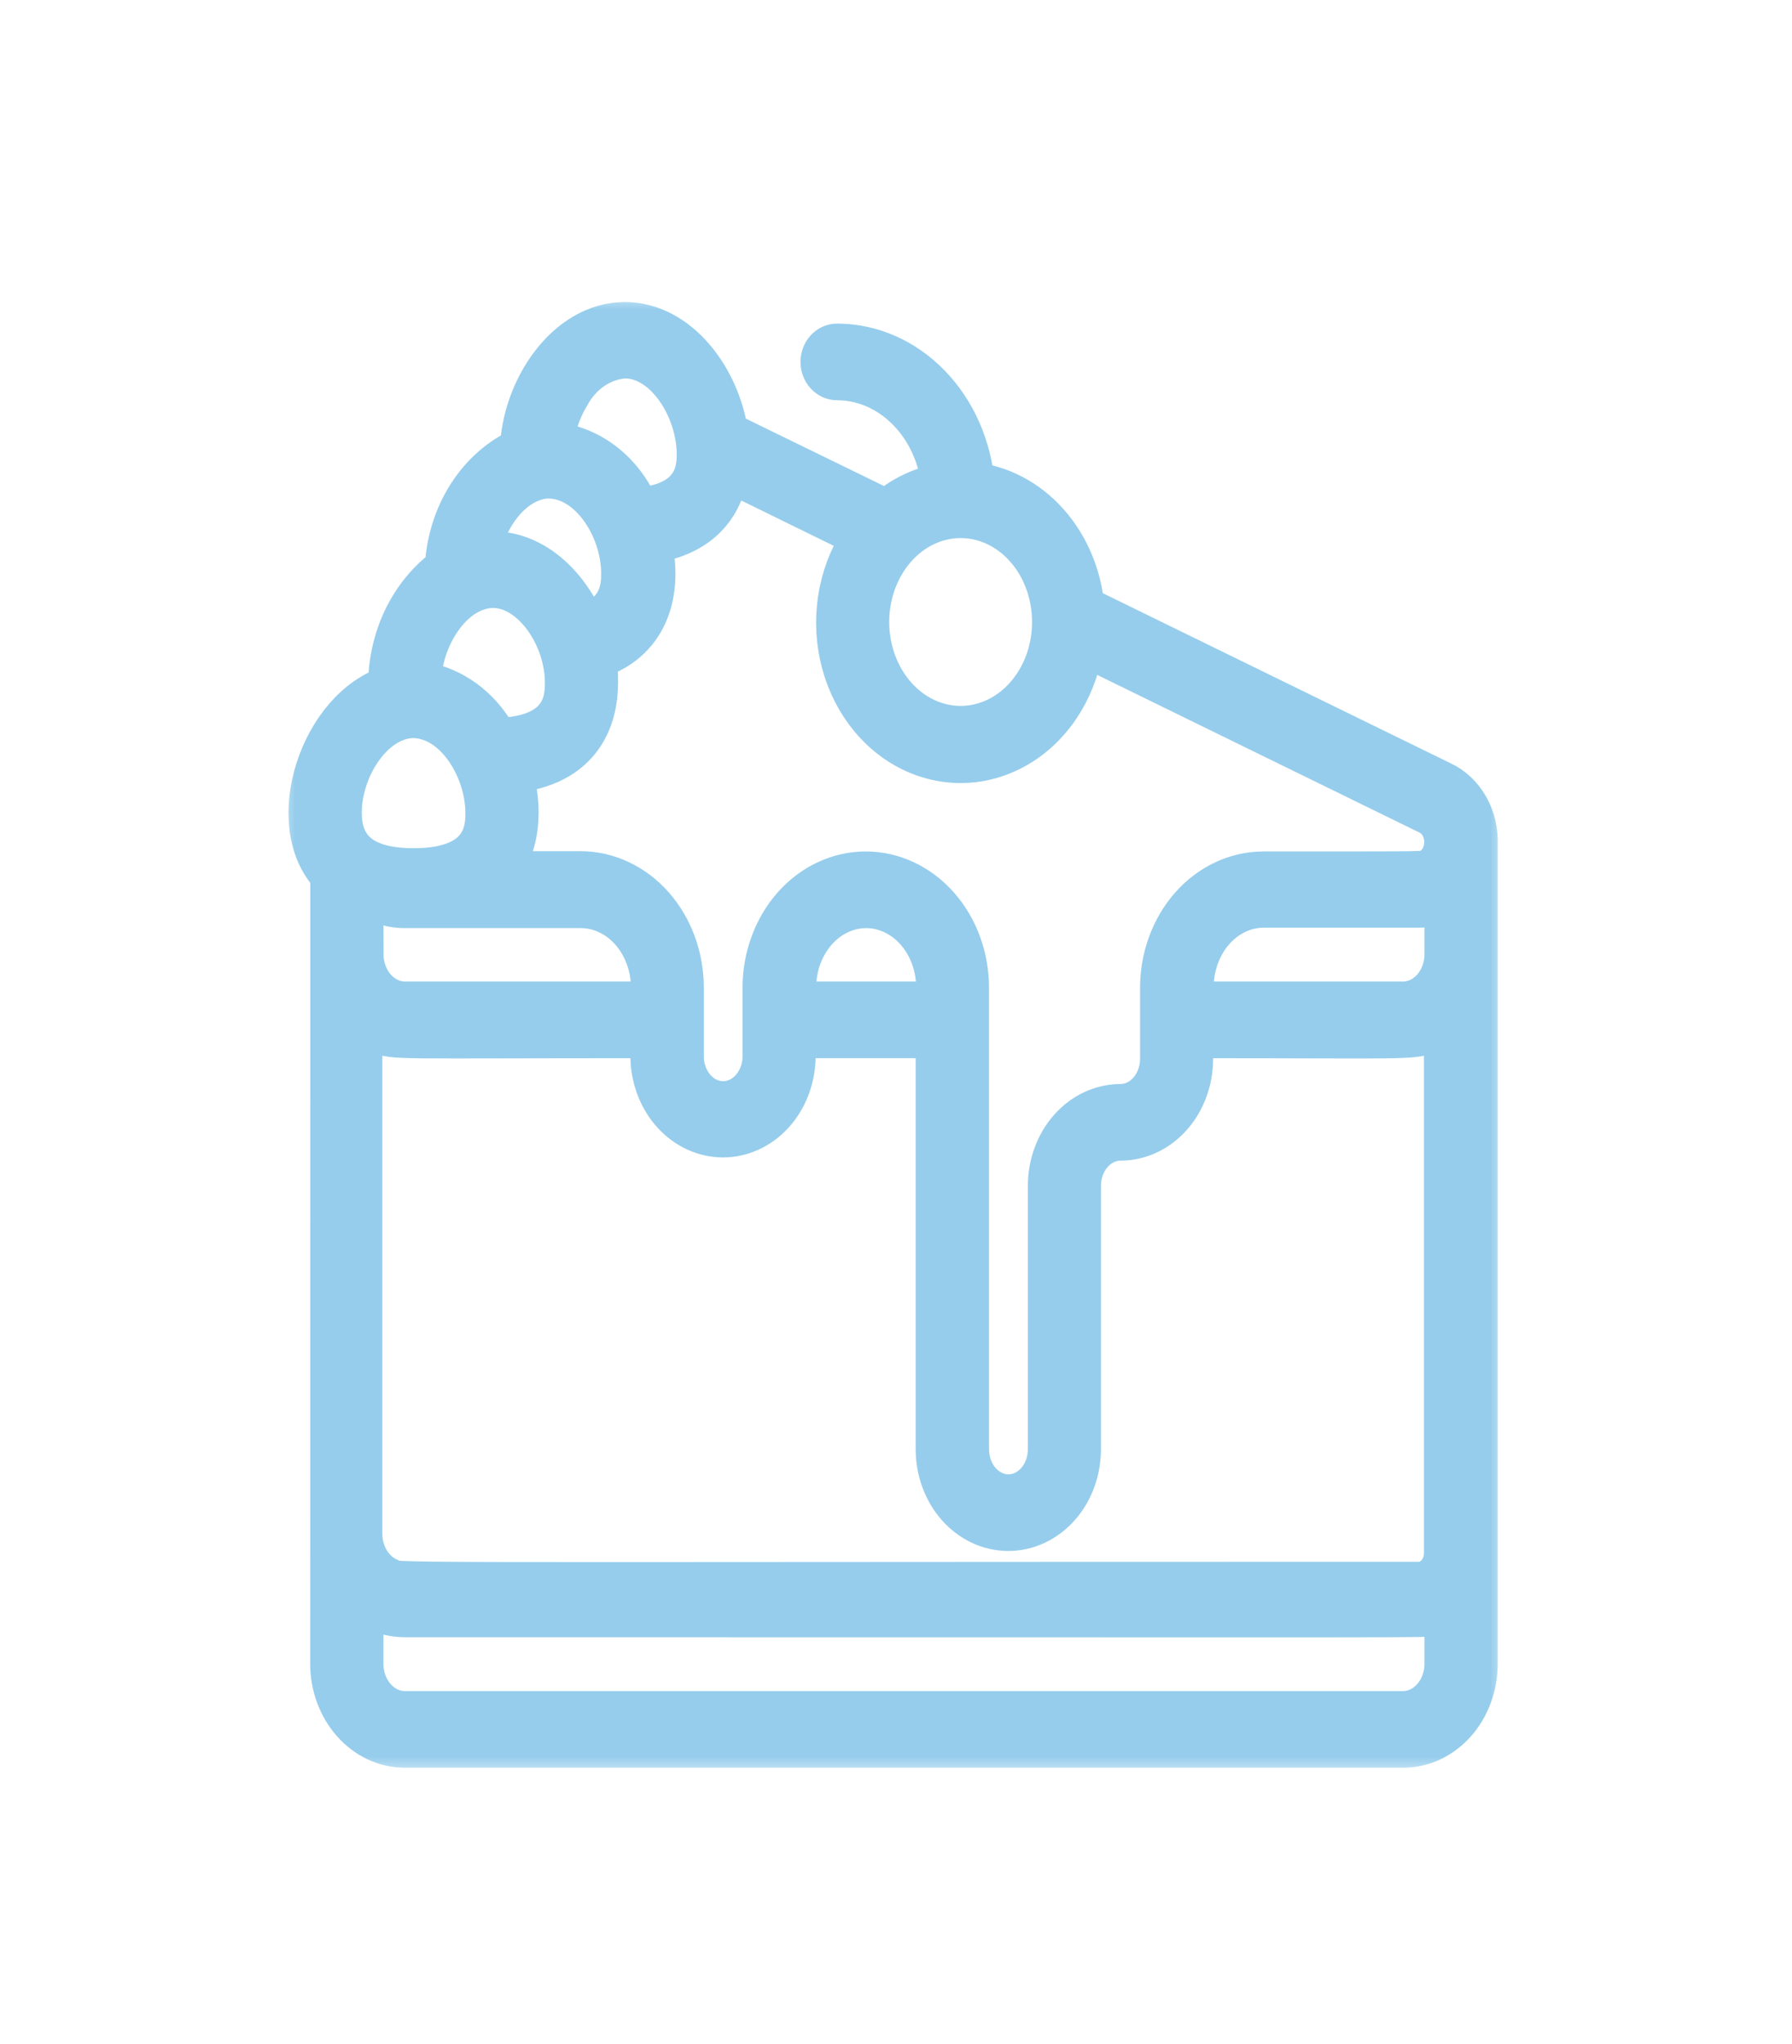 <svg width="57" height="65" viewBox="0 0 57 65" fill="none" xmlns="http://www.w3.org/2000/svg">
<mask id="path-1-outside-1_52_1280" maskUnits="userSpaceOnUse" x="8.892" y="9.356" width="39" height="47" fill="black">
<rect fill="white" x="8.892" y="9.356" width="39" height="47"/>
<path d="M10.62 27.8C9.079 26.197 10.285 22.553 12.46 21.901C12.445 21.147 12.603 20.401 12.918 19.736C13.234 19.072 13.695 18.51 14.259 18.107C14.29 17.282 14.533 16.485 14.957 15.812C15.382 15.14 15.97 14.623 16.651 14.323C16.692 12.447 18.06 10.356 19.875 10.356C21.533 10.356 22.809 12.082 23.054 13.821L28.21 16.335C28.748 15.861 29.39 15.562 30.067 15.467C29.973 14.509 29.57 13.623 28.935 12.98C28.301 12.336 27.479 11.979 26.627 11.979C26.517 11.979 26.411 11.929 26.334 11.841C26.256 11.753 26.212 11.634 26.212 11.509C26.212 11.385 26.256 11.266 26.334 11.178C26.411 11.09 26.517 11.041 26.627 11.041C27.695 11.042 28.724 11.494 29.513 12.309C30.303 13.123 30.795 14.241 30.895 15.444C31.79 15.532 32.629 15.973 33.266 16.688C33.904 17.403 34.3 18.348 34.385 19.36L45.816 24.949C46.148 25.102 46.43 25.369 46.622 25.712C46.815 26.055 46.908 26.457 46.889 26.862L46.889 52.926C46.886 53.601 46.647 54.247 46.223 54.724C45.8 55.2 45.227 55.467 44.63 55.467L12.875 55.467C12.276 55.466 11.702 55.196 11.279 54.717C10.856 54.238 10.617 53.589 10.616 52.912C10.616 52.912 10.62 46.243 10.62 27.8ZM12.278 50.281C12.693 50.483 10.62 50.417 45.107 50.417C45.232 50.421 45.356 50.396 45.471 50.343C45.587 50.291 45.692 50.212 45.78 50.112C45.868 50.012 45.937 49.892 45.982 49.761C46.027 49.629 46.048 49.489 46.044 49.348L46.044 32.325C45.88 32.475 45.698 32.6 45.505 32.696C44.941 32.977 45.248 32.902 37.837 32.902L37.837 33.676C37.836 34.336 37.604 34.968 37.191 35.434C36.779 35.9 36.22 36.161 35.637 36.161C35.274 36.163 34.926 36.327 34.669 36.618C34.413 36.908 34.269 37.303 34.269 37.714L34.269 46.089C34.269 46.748 34.038 47.38 33.626 47.846C33.214 48.312 32.655 48.574 32.072 48.574C31.49 48.574 30.931 48.312 30.519 47.846C30.107 47.38 29.876 46.748 29.876 46.089L29.876 32.902L25.192 32.902L25.192 33.681C25.168 34.321 24.926 34.925 24.517 35.368C24.108 35.811 23.564 36.058 22.998 36.058C22.432 36.058 21.888 35.811 21.479 35.368C21.07 34.925 20.828 34.321 20.803 33.681L20.803 32.902C12.332 32.902 12.572 32.963 12.1 32.757C11.85 32.661 11.617 32.515 11.412 32.325C11.412 54.909 11.412 47.134 11.412 48.837C11.423 49.146 11.511 49.446 11.668 49.7C11.824 49.954 12.042 50.153 12.295 50.272L12.278 50.281ZM37.854 31.416L37.854 31.964L44.63 31.964C45.009 31.963 45.372 31.792 45.64 31.489C45.908 31.186 46.059 30.775 46.06 30.346L46.06 28.471C45.776 28.659 45.453 28.756 45.124 28.752L40.196 28.752C39.887 28.752 39.582 28.821 39.297 28.955C39.012 29.089 38.753 29.286 38.536 29.533C38.318 29.781 38.146 30.074 38.029 30.398C37.912 30.721 37.852 31.067 37.854 31.416ZM27.551 28.766C26.93 28.766 26.334 29.045 25.895 29.542C25.456 30.039 25.209 30.713 25.209 31.416L25.209 31.964L29.892 31.964L29.892 31.416C29.892 30.713 29.646 30.039 29.207 29.542C28.767 29.045 28.172 28.766 27.551 28.766ZM11.449 30.346C11.45 30.775 11.601 31.186 11.869 31.489C12.137 31.792 12.5 31.963 12.879 31.964L20.82 31.964L20.82 31.416C20.82 31.066 20.758 30.721 20.639 30.398C20.52 30.076 20.346 29.783 20.127 29.537C19.908 29.291 19.648 29.096 19.362 28.964C19.077 28.831 18.771 28.764 18.462 28.766L12.883 28.766C12.526 28.768 12.174 28.674 11.855 28.49C11.714 28.455 11.576 28.408 11.441 28.349L11.449 30.346ZM10.757 25.849C10.757 27.317 11.855 27.725 13.157 27.725C15.552 27.725 15.552 26.318 15.552 25.849C15.552 24.41 14.533 22.722 13.124 22.722C11.797 22.759 10.757 24.391 10.757 25.849ZM15.117 18.689C14.056 19.059 13.285 20.471 13.285 21.713C13.285 21.845 13.236 21.746 13.613 21.831C14.06 21.935 14.482 22.145 14.853 22.446C15.223 22.748 15.534 23.134 15.764 23.58C18.081 23.547 18.081 22.173 18.081 21.704C18.081 19.96 16.626 18.122 15.117 18.689ZM15.117 17.713C16.58 17.366 17.915 18.426 18.545 19.969C19.871 19.617 19.871 18.605 19.871 18.229C19.871 16.719 18.756 14.994 17.301 15.111C16.182 15.247 15.333 16.452 15.126 17.713L15.117 17.713ZM19.875 11.284C19.495 11.307 19.125 11.435 18.799 11.658C18.473 11.88 18.201 12.19 18.006 12.56C17.719 13.038 17.543 13.589 17.492 14.164C18.077 14.198 18.642 14.411 19.128 14.78C19.614 15.149 20.003 15.661 20.252 16.26C22.221 16.128 22.275 14.914 22.275 14.45C22.271 12.94 21.214 11.284 19.875 11.284ZM30.481 16.363C29.853 16.381 29.245 16.619 28.743 17.046C28.24 17.473 27.868 18.066 27.677 18.743C27.486 19.421 27.487 20.149 27.679 20.825C27.872 21.502 28.245 22.095 28.749 22.52C29.252 22.945 29.86 23.182 30.488 23.198C31.116 23.214 31.733 23.008 32.253 22.609C32.773 22.209 33.17 21.637 33.389 20.97C33.607 20.304 33.637 19.577 33.473 18.89C33.297 18.151 32.906 17.499 32.364 17.041C31.821 16.583 31.158 16.344 30.481 16.363ZM45.497 25.812L34.369 20.368C34.291 21.035 34.078 21.673 33.745 22.232C33.413 22.79 32.97 23.254 32.452 23.586C31.934 23.918 31.356 24.11 30.762 24.146C30.167 24.182 29.574 24.061 29.027 23.794C28.481 23.526 27.997 23.119 27.614 22.604C27.23 22.089 26.958 21.481 26.817 20.826C26.677 20.172 26.673 19.49 26.805 18.833C26.938 18.177 27.203 17.564 27.58 17.043L23.083 14.839C22.975 15.777 22.457 16.94 20.596 17.184C21.011 18.834 20.513 20.391 18.839 20.869C18.892 21.143 18.915 21.424 18.909 21.704C18.909 22.689 18.541 24.297 16.162 24.485C16.539 25.639 16.472 27.003 15.652 27.819L18.462 27.819C19.303 27.819 20.11 28.197 20.705 28.869C21.3 29.542 21.635 30.454 21.637 31.406L21.637 33.671C21.656 34.066 21.808 34.438 22.062 34.71C22.316 34.982 22.652 35.134 23.002 35.134C23.352 35.134 23.688 34.982 23.942 34.71C24.196 34.438 24.349 34.066 24.368 33.671L24.368 31.416C24.368 30.464 24.702 29.552 25.296 28.879C25.891 28.206 26.698 27.828 27.538 27.828C28.379 27.828 29.186 28.206 29.78 28.879C30.375 29.552 30.709 30.464 30.709 31.416L30.709 46.089C30.709 46.499 30.853 46.893 31.11 47.183C31.366 47.473 31.714 47.636 32.077 47.636C32.439 47.636 32.787 47.473 33.044 47.183C33.3 46.893 33.444 46.499 33.444 46.089L33.444 37.714C33.444 37.054 33.676 36.421 34.087 35.954C34.499 35.488 35.058 35.225 35.641 35.223C36.004 35.223 36.352 35.061 36.609 34.77C36.867 34.48 37.012 34.087 37.013 33.676L37.013 31.416C37.014 30.465 37.348 29.553 37.943 28.88C38.537 28.208 39.343 27.83 40.183 27.828C45.55 27.828 45.227 27.828 45.443 27.767C45.617 27.695 45.768 27.565 45.877 27.394C45.986 27.224 46.047 27.02 46.053 26.81C46.058 26.6 46.008 26.393 45.909 26.215C45.81 26.037 45.667 25.897 45.497 25.812ZM11.445 52.926C11.45 53.352 11.602 53.759 11.87 54.059C12.137 54.359 12.498 54.528 12.875 54.529L44.63 54.529C45.009 54.528 45.372 54.357 45.64 54.054C45.908 53.751 46.059 53.34 46.06 52.912L46.06 51.036C45.887 51.154 45.696 51.236 45.497 51.275C45.186 51.341 47.445 51.317 12.883 51.317C12.365 51.317 11.861 51.128 11.445 50.778L11.445 52.926Z"/>
</mask>
<path d="M10.62 27.8C9.079 26.197 10.285 22.553 12.46 21.901C12.445 21.147 12.603 20.401 12.918 19.736C13.234 19.072 13.695 18.51 14.259 18.107C14.29 17.282 14.533 16.485 14.957 15.812C15.382 15.14 15.97 14.623 16.651 14.323C16.692 12.447 18.06 10.356 19.875 10.356C21.533 10.356 22.809 12.082 23.054 13.821L28.21 16.335C28.748 15.861 29.39 15.562 30.067 15.467C29.973 14.509 29.57 13.623 28.935 12.98C28.301 12.336 27.479 11.979 26.627 11.979C26.517 11.979 26.411 11.929 26.334 11.841C26.256 11.753 26.212 11.634 26.212 11.509C26.212 11.385 26.256 11.266 26.334 11.178C26.411 11.09 26.517 11.041 26.627 11.041C27.695 11.042 28.724 11.494 29.513 12.309C30.303 13.123 30.795 14.241 30.895 15.444C31.79 15.532 32.629 15.973 33.266 16.688C33.904 17.403 34.3 18.348 34.385 19.36L45.816 24.949C46.148 25.102 46.43 25.369 46.622 25.712C46.815 26.055 46.908 26.457 46.889 26.862L46.889 52.926C46.886 53.601 46.647 54.247 46.223 54.724C45.8 55.2 45.227 55.467 44.63 55.467L12.875 55.467C12.276 55.466 11.702 55.196 11.279 54.717C10.856 54.238 10.617 53.589 10.616 52.912C10.616 52.912 10.62 46.243 10.62 27.8ZM12.278 50.281C12.693 50.483 10.62 50.417 45.107 50.417C45.232 50.421 45.356 50.396 45.471 50.343C45.587 50.291 45.692 50.212 45.78 50.112C45.868 50.012 45.937 49.892 45.982 49.761C46.027 49.629 46.048 49.489 46.044 49.348L46.044 32.325C45.88 32.475 45.698 32.6 45.505 32.696C44.941 32.977 45.248 32.902 37.837 32.902L37.837 33.676C37.836 34.336 37.604 34.968 37.191 35.434C36.779 35.9 36.22 36.161 35.637 36.161C35.274 36.163 34.926 36.327 34.669 36.618C34.413 36.908 34.269 37.303 34.269 37.714L34.269 46.089C34.269 46.748 34.038 47.38 33.626 47.846C33.214 48.312 32.655 48.574 32.072 48.574C31.49 48.574 30.931 48.312 30.519 47.846C30.107 47.38 29.876 46.748 29.876 46.089L29.876 32.902L25.192 32.902L25.192 33.681C25.168 34.321 24.926 34.925 24.517 35.368C24.108 35.811 23.564 36.058 22.998 36.058C22.432 36.058 21.888 35.811 21.479 35.368C21.07 34.925 20.828 34.321 20.803 33.681L20.803 32.902C12.332 32.902 12.572 32.963 12.1 32.757C11.85 32.661 11.617 32.515 11.412 32.325C11.412 54.909 11.412 47.134 11.412 48.837C11.423 49.146 11.511 49.446 11.668 49.7C11.824 49.954 12.042 50.153 12.295 50.272L12.278 50.281ZM37.854 31.416L37.854 31.964L44.63 31.964C45.009 31.963 45.372 31.792 45.64 31.489C45.908 31.186 46.059 30.775 46.06 30.346L46.06 28.471C45.776 28.659 45.453 28.756 45.124 28.752L40.196 28.752C39.887 28.752 39.582 28.821 39.297 28.955C39.012 29.089 38.753 29.286 38.536 29.533C38.318 29.781 38.146 30.074 38.029 30.398C37.912 30.721 37.852 31.067 37.854 31.416ZM27.551 28.766C26.93 28.766 26.334 29.045 25.895 29.542C25.456 30.039 25.209 30.713 25.209 31.416L25.209 31.964L29.892 31.964L29.892 31.416C29.892 30.713 29.646 30.039 29.207 29.542C28.767 29.045 28.172 28.766 27.551 28.766ZM11.449 30.346C11.45 30.775 11.601 31.186 11.869 31.489C12.137 31.792 12.5 31.963 12.879 31.964L20.82 31.964L20.82 31.416C20.82 31.066 20.758 30.721 20.639 30.398C20.52 30.076 20.346 29.783 20.127 29.537C19.908 29.291 19.648 29.096 19.362 28.964C19.077 28.831 18.771 28.764 18.462 28.766L12.883 28.766C12.526 28.768 12.174 28.674 11.855 28.49C11.714 28.455 11.576 28.408 11.441 28.349L11.449 30.346ZM10.757 25.849C10.757 27.317 11.855 27.725 13.157 27.725C15.552 27.725 15.552 26.318 15.552 25.849C15.552 24.41 14.533 22.722 13.124 22.722C11.797 22.759 10.757 24.391 10.757 25.849ZM15.117 18.689C14.056 19.059 13.285 20.471 13.285 21.713C13.285 21.845 13.236 21.746 13.613 21.831C14.06 21.935 14.482 22.145 14.853 22.446C15.223 22.748 15.534 23.134 15.764 23.58C18.081 23.547 18.081 22.173 18.081 21.704C18.081 19.96 16.626 18.122 15.117 18.689ZM15.117 17.713C16.58 17.366 17.915 18.426 18.545 19.969C19.871 19.617 19.871 18.605 19.871 18.229C19.871 16.719 18.756 14.994 17.301 15.111C16.182 15.247 15.333 16.452 15.126 17.713L15.117 17.713ZM19.875 11.284C19.495 11.307 19.125 11.435 18.799 11.658C18.473 11.88 18.201 12.19 18.006 12.56C17.719 13.038 17.543 13.589 17.492 14.164C18.077 14.198 18.642 14.411 19.128 14.78C19.614 15.149 20.003 15.661 20.252 16.26C22.221 16.128 22.275 14.914 22.275 14.45C22.271 12.94 21.214 11.284 19.875 11.284ZM30.481 16.363C29.853 16.381 29.245 16.619 28.743 17.046C28.24 17.473 27.868 18.066 27.677 18.743C27.486 19.421 27.487 20.149 27.679 20.825C27.872 21.502 28.245 22.095 28.749 22.52C29.252 22.945 29.86 23.182 30.488 23.198C31.116 23.214 31.733 23.008 32.253 22.609C32.773 22.209 33.17 21.637 33.389 20.97C33.607 20.304 33.637 19.577 33.473 18.89C33.297 18.151 32.906 17.499 32.364 17.041C31.821 16.583 31.158 16.344 30.481 16.363ZM45.497 25.812L34.369 20.368C34.291 21.035 34.078 21.673 33.745 22.232C33.413 22.79 32.97 23.254 32.452 23.586C31.934 23.918 31.356 24.11 30.762 24.146C30.167 24.182 29.574 24.061 29.027 23.794C28.481 23.526 27.997 23.119 27.614 22.604C27.23 22.089 26.958 21.481 26.817 20.826C26.677 20.172 26.673 19.49 26.805 18.833C26.938 18.177 27.203 17.564 27.58 17.043L23.083 14.839C22.975 15.777 22.457 16.94 20.596 17.184C21.011 18.834 20.513 20.391 18.839 20.869C18.892 21.143 18.915 21.424 18.909 21.704C18.909 22.689 18.541 24.297 16.162 24.485C16.539 25.639 16.472 27.003 15.652 27.819L18.462 27.819C19.303 27.819 20.11 28.197 20.705 28.869C21.3 29.542 21.635 30.454 21.637 31.406L21.637 33.671C21.656 34.066 21.808 34.438 22.062 34.71C22.316 34.982 22.652 35.134 23.002 35.134C23.352 35.134 23.688 34.982 23.942 34.71C24.196 34.438 24.349 34.066 24.368 33.671L24.368 31.416C24.368 30.464 24.702 29.552 25.296 28.879C25.891 28.206 26.698 27.828 27.538 27.828C28.379 27.828 29.186 28.206 29.78 28.879C30.375 29.552 30.709 30.464 30.709 31.416L30.709 46.089C30.709 46.499 30.853 46.893 31.11 47.183C31.366 47.473 31.714 47.636 32.077 47.636C32.439 47.636 32.787 47.473 33.044 47.183C33.3 46.893 33.444 46.499 33.444 46.089L33.444 37.714C33.444 37.054 33.676 36.421 34.087 35.954C34.499 35.488 35.058 35.225 35.641 35.223C36.004 35.223 36.352 35.061 36.609 34.77C36.867 34.48 37.012 34.087 37.013 33.676L37.013 31.416C37.014 30.465 37.348 29.553 37.943 28.88C38.537 28.208 39.343 27.83 40.183 27.828C45.55 27.828 45.227 27.828 45.443 27.767C45.617 27.695 45.768 27.565 45.877 27.394C45.986 27.224 46.047 27.02 46.053 26.81C46.058 26.6 46.008 26.393 45.909 26.215C45.81 26.037 45.667 25.897 45.497 25.812ZM11.445 52.926C11.45 53.352 11.602 53.759 11.87 54.059C12.137 54.359 12.498 54.528 12.875 54.529L44.63 54.529C45.009 54.528 45.372 54.357 45.64 54.054C45.908 53.751 46.059 53.34 46.06 52.912L46.06 51.036C45.887 51.154 45.696 51.236 45.497 51.275C45.186 51.341 47.445 51.317 12.883 51.317C12.365 51.317 11.861 51.128 11.445 50.778L11.445 52.926Z" fill="#96CDEC"/>
<path d="M10.62 27.8C9.079 26.197 10.285 22.553 12.46 21.901C12.445 21.147 12.603 20.401 12.918 19.736C13.234 19.072 13.695 18.51 14.259 18.107C14.29 17.282 14.533 16.485 14.957 15.812C15.382 15.14 15.97 14.623 16.651 14.323C16.692 12.447 18.06 10.356 19.875 10.356C21.533 10.356 22.809 12.082 23.054 13.821L28.21 16.335C28.748 15.861 29.39 15.562 30.067 15.467C29.973 14.509 29.57 13.623 28.935 12.98C28.301 12.336 27.479 11.979 26.627 11.979C26.517 11.979 26.411 11.929 26.334 11.841C26.256 11.753 26.212 11.634 26.212 11.509C26.212 11.385 26.256 11.266 26.334 11.178C26.411 11.09 26.517 11.041 26.627 11.041C27.695 11.042 28.724 11.494 29.513 12.309C30.303 13.123 30.795 14.241 30.895 15.444C31.79 15.532 32.629 15.973 33.266 16.688C33.904 17.403 34.3 18.348 34.385 19.36L45.816 24.949C46.148 25.102 46.43 25.369 46.622 25.712C46.815 26.055 46.908 26.457 46.889 26.862L46.889 52.926C46.886 53.601 46.647 54.247 46.223 54.724C45.8 55.2 45.227 55.467 44.63 55.467L12.875 55.467C12.276 55.466 11.702 55.196 11.279 54.717C10.856 54.238 10.617 53.589 10.616 52.912C10.616 52.912 10.62 46.243 10.62 27.8ZM12.278 50.281C12.693 50.483 10.62 50.417 45.107 50.417C45.232 50.421 45.356 50.396 45.471 50.343C45.587 50.291 45.692 50.212 45.78 50.112C45.868 50.012 45.937 49.892 45.982 49.761C46.027 49.629 46.048 49.489 46.044 49.348L46.044 32.325C45.88 32.475 45.698 32.6 45.505 32.696C44.941 32.977 45.248 32.902 37.837 32.902L37.837 33.676C37.836 34.336 37.604 34.968 37.191 35.434C36.779 35.9 36.22 36.161 35.637 36.161C35.274 36.163 34.926 36.327 34.669 36.618C34.413 36.908 34.269 37.303 34.269 37.714L34.269 46.089C34.269 46.748 34.038 47.38 33.626 47.846C33.214 48.312 32.655 48.574 32.072 48.574C31.49 48.574 30.931 48.312 30.519 47.846C30.107 47.38 29.876 46.748 29.876 46.089L29.876 32.902L25.192 32.902L25.192 33.681C25.168 34.321 24.926 34.925 24.517 35.368C24.108 35.811 23.564 36.058 22.998 36.058C22.432 36.058 21.888 35.811 21.479 35.368C21.07 34.925 20.828 34.321 20.803 33.681L20.803 32.902C12.332 32.902 12.572 32.963 12.1 32.757C11.85 32.661 11.617 32.515 11.412 32.325C11.412 54.909 11.412 47.134 11.412 48.837C11.423 49.146 11.511 49.446 11.668 49.7C11.824 49.954 12.042 50.153 12.295 50.272L12.278 50.281ZM37.854 31.416L37.854 31.964L44.63 31.964C45.009 31.963 45.372 31.792 45.64 31.489C45.908 31.186 46.059 30.775 46.06 30.346L46.06 28.471C45.776 28.659 45.453 28.756 45.124 28.752L40.196 28.752C39.887 28.752 39.582 28.821 39.297 28.955C39.012 29.089 38.753 29.286 38.536 29.533C38.318 29.781 38.146 30.074 38.029 30.398C37.912 30.721 37.852 31.067 37.854 31.416ZM27.551 28.766C26.93 28.766 26.334 29.045 25.895 29.542C25.456 30.039 25.209 30.713 25.209 31.416L25.209 31.964L29.892 31.964L29.892 31.416C29.892 30.713 29.646 30.039 29.207 29.542C28.767 29.045 28.172 28.766 27.551 28.766ZM11.449 30.346C11.45 30.775 11.601 31.186 11.869 31.489C12.137 31.792 12.5 31.963 12.879 31.964L20.82 31.964L20.82 31.416C20.82 31.066 20.758 30.721 20.639 30.398C20.52 30.076 20.346 29.783 20.127 29.537C19.908 29.291 19.648 29.096 19.362 28.964C19.077 28.831 18.771 28.764 18.462 28.766L12.883 28.766C12.526 28.768 12.174 28.674 11.855 28.49C11.714 28.455 11.576 28.408 11.441 28.349L11.449 30.346ZM10.757 25.849C10.757 27.317 11.855 27.725 13.157 27.725C15.552 27.725 15.552 26.318 15.552 25.849C15.552 24.41 14.533 22.722 13.124 22.722C11.797 22.759 10.757 24.391 10.757 25.849ZM15.117 18.689C14.056 19.059 13.285 20.471 13.285 21.713C13.285 21.845 13.236 21.746 13.613 21.831C14.06 21.935 14.482 22.145 14.853 22.446C15.223 22.748 15.534 23.134 15.764 23.58C18.081 23.547 18.081 22.173 18.081 21.704C18.081 19.96 16.626 18.122 15.117 18.689ZM15.117 17.713C16.58 17.366 17.915 18.426 18.545 19.969C19.871 19.617 19.871 18.605 19.871 18.229C19.871 16.719 18.756 14.994 17.301 15.111C16.182 15.247 15.333 16.452 15.126 17.713L15.117 17.713ZM19.875 11.284C19.495 11.307 19.125 11.435 18.799 11.658C18.473 11.88 18.201 12.19 18.006 12.56C17.719 13.038 17.543 13.589 17.492 14.164C18.077 14.198 18.642 14.411 19.128 14.78C19.614 15.149 20.003 15.661 20.252 16.26C22.221 16.128 22.275 14.914 22.275 14.45C22.271 12.94 21.214 11.284 19.875 11.284ZM30.481 16.363C29.853 16.381 29.245 16.619 28.743 17.046C28.24 17.473 27.868 18.066 27.677 18.743C27.486 19.421 27.487 20.149 27.679 20.825C27.872 21.502 28.245 22.095 28.749 22.52C29.252 22.945 29.86 23.182 30.488 23.198C31.116 23.214 31.733 23.008 32.253 22.609C32.773 22.209 33.17 21.637 33.389 20.97C33.607 20.304 33.637 19.577 33.473 18.89C33.297 18.151 32.906 17.499 32.364 17.041C31.821 16.583 31.158 16.344 30.481 16.363ZM45.497 25.812L34.369 20.368C34.291 21.035 34.078 21.673 33.745 22.232C33.413 22.79 32.97 23.254 32.452 23.586C31.934 23.918 31.356 24.11 30.762 24.146C30.167 24.182 29.574 24.061 29.027 23.794C28.481 23.526 27.997 23.119 27.614 22.604C27.23 22.089 26.958 21.481 26.817 20.826C26.677 20.172 26.673 19.49 26.805 18.833C26.938 18.177 27.203 17.564 27.58 17.043L23.083 14.839C22.975 15.777 22.457 16.94 20.596 17.184C21.011 18.834 20.513 20.391 18.839 20.869C18.892 21.143 18.915 21.424 18.909 21.704C18.909 22.689 18.541 24.297 16.162 24.485C16.539 25.639 16.472 27.003 15.652 27.819L18.462 27.819C19.303 27.819 20.11 28.197 20.705 28.869C21.3 29.542 21.635 30.454 21.637 31.406L21.637 33.671C21.656 34.066 21.808 34.438 22.062 34.71C22.316 34.982 22.652 35.134 23.002 35.134C23.352 35.134 23.688 34.982 23.942 34.71C24.196 34.438 24.349 34.066 24.368 33.671L24.368 31.416C24.368 30.464 24.702 29.552 25.296 28.879C25.891 28.206 26.698 27.828 27.538 27.828C28.379 27.828 29.186 28.206 29.78 28.879C30.375 29.552 30.709 30.464 30.709 31.416L30.709 46.089C30.709 46.499 30.853 46.893 31.11 47.183C31.366 47.473 31.714 47.636 32.077 47.636C32.439 47.636 32.787 47.473 33.044 47.183C33.3 46.893 33.444 46.499 33.444 46.089L33.444 37.714C33.444 37.054 33.676 36.421 34.087 35.954C34.499 35.488 35.058 35.225 35.641 35.223C36.004 35.223 36.352 35.061 36.609 34.77C36.867 34.48 37.012 34.087 37.013 33.676L37.013 31.416C37.014 30.465 37.348 29.553 37.943 28.88C38.537 28.208 39.343 27.83 40.183 27.828C45.55 27.828 45.227 27.828 45.443 27.767C45.617 27.695 45.768 27.565 45.877 27.394C45.986 27.224 46.047 27.02 46.053 26.81C46.058 26.6 46.008 26.393 45.909 26.215C45.81 26.037 45.667 25.897 45.497 25.812ZM11.445 52.926C11.45 53.352 11.602 53.759 11.87 54.059C12.137 54.359 12.498 54.528 12.875 54.529L44.63 54.529C45.009 54.528 45.372 54.357 45.64 54.054C45.908 53.751 46.059 53.34 46.06 52.912L46.06 51.036C45.887 51.154 45.696 51.236 45.497 51.275C45.186 51.341 47.445 51.317 12.883 51.317C12.365 51.317 11.861 51.128 11.445 50.778L11.445 52.926Z" stroke="#96CDEC" stroke-width="1.5" mask="url(#path-1-outside-1_52_1280)"/>
</svg>
